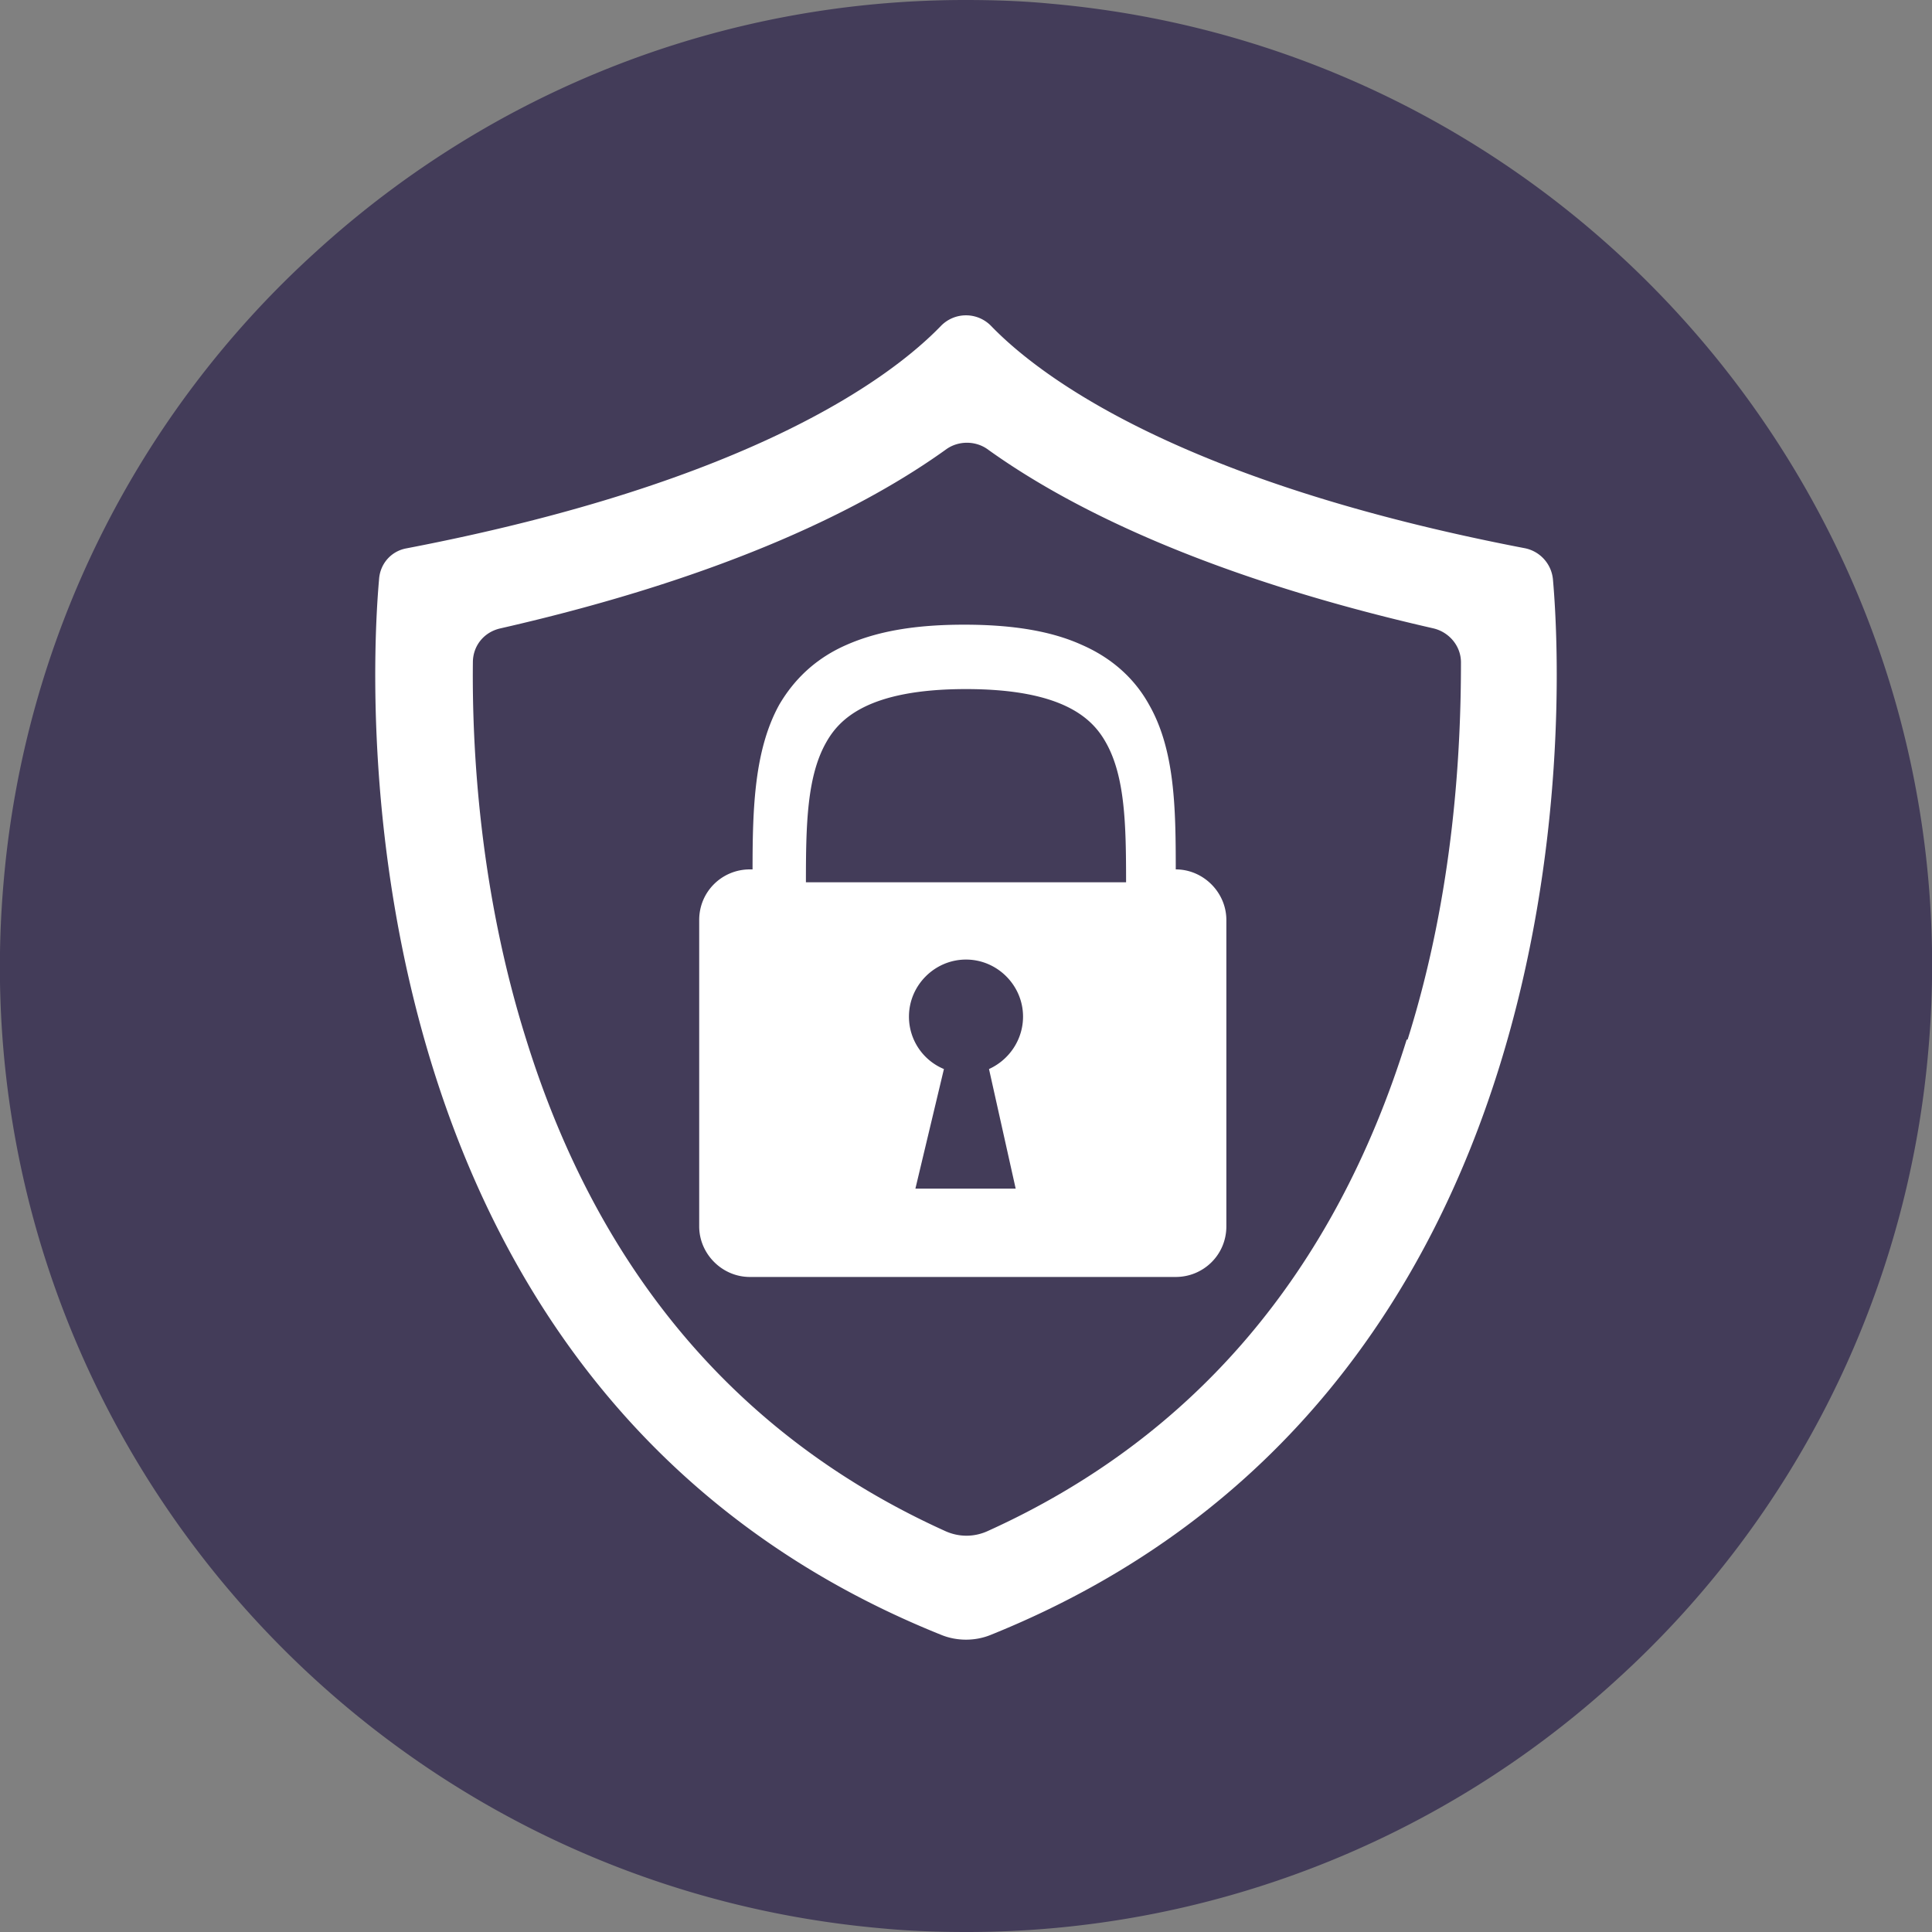 <svg xmlns="http://www.w3.org/2000/svg" viewBox="0 0 21 21"><rect x="0" y="0" width="21" height="21" fill="#808080" stroke="none"/><path d="M10.51 21c-.31 0-.62-.01-.93-.04C3.81 20.45-.47 15.35.04 9.58a10.44 10.44 0 0 1 3.39-6.84C5.37.97 7.87 0 10.49 0c.31 0 .62.01.93.04 5.77.51 10.05 5.61 9.54 11.38a10.44 10.44 0 0 1-3.39 6.84A10.456 10.456 0 0 1 10.51 21Z" style="stroke-width:0;fill:#433c59"/><path d="M16.88 6.3a.382.382 0 0 0-.3-.34c-3.75-.72-5.27-1.86-5.81-2.42a.38.38 0 0 0-.54 0c-.54.56-2.06 1.7-5.81 2.42-.17.03-.29.17-.3.34-.13 1.47-.34 8.88 6.11 11.47.17.07.37.07.54 0 6.45-2.6 6.24-10 6.11-11.47m-1.59 5c-.79 2.54-2.32 4.33-4.55 5.34-.15.07-.32.07-.47 0-2.23-1.01-3.76-2.8-4.55-5.34-.51-1.62-.59-3.17-.58-4.1 0-.18.12-.33.3-.37 2.5-.57 3.99-1.33 4.85-1.95.13-.09.31-.09.44 0 .86.62 2.35 1.38 4.85 1.95.17.04.3.19.3.37 0 .93-.07 2.48-.58 4.1" style="stroke-width:0;fill:#fff"/><path d="M12.81 9.45h-.03c0-.67-.01-1.3-.29-1.79-.16-.29-.41-.51-.73-.65-.33-.15-.75-.22-1.28-.22s-.94.07-1.28.22c-.32.14-.56.36-.73.65-.27.49-.29 1.12-.29 1.79h-.03c-.3 0-.55.24-.55.55v3.33c0 .3.25.55.55.55h4.63c.3 0 .55-.24.55-.55V10c0-.3-.25-.55-.55-.55m-1.8 3.31h-.95l.27-1.13a.54.54 0 1 1 .75-.5c0 .22-.13.41-.32.49l.26 1.13ZM8.76 9.59c0-.62.01-1.15.22-1.52.14-.25.45-.58 1.52-.58s1.38.33 1.52.58c.21.37.22.9.22 1.52H8.77Z" style="stroke-width:0;fill:#fff"/><path d="M11.05 12.92h-1.1l.31-1.3a.616.616 0 0 1-.38-.57c0-.34.28-.62.62-.62s.62.28.62.62c0 .25-.15.47-.37.57l.29 1.3Z" style="stroke-width:0;fill:#433c59"/></svg>